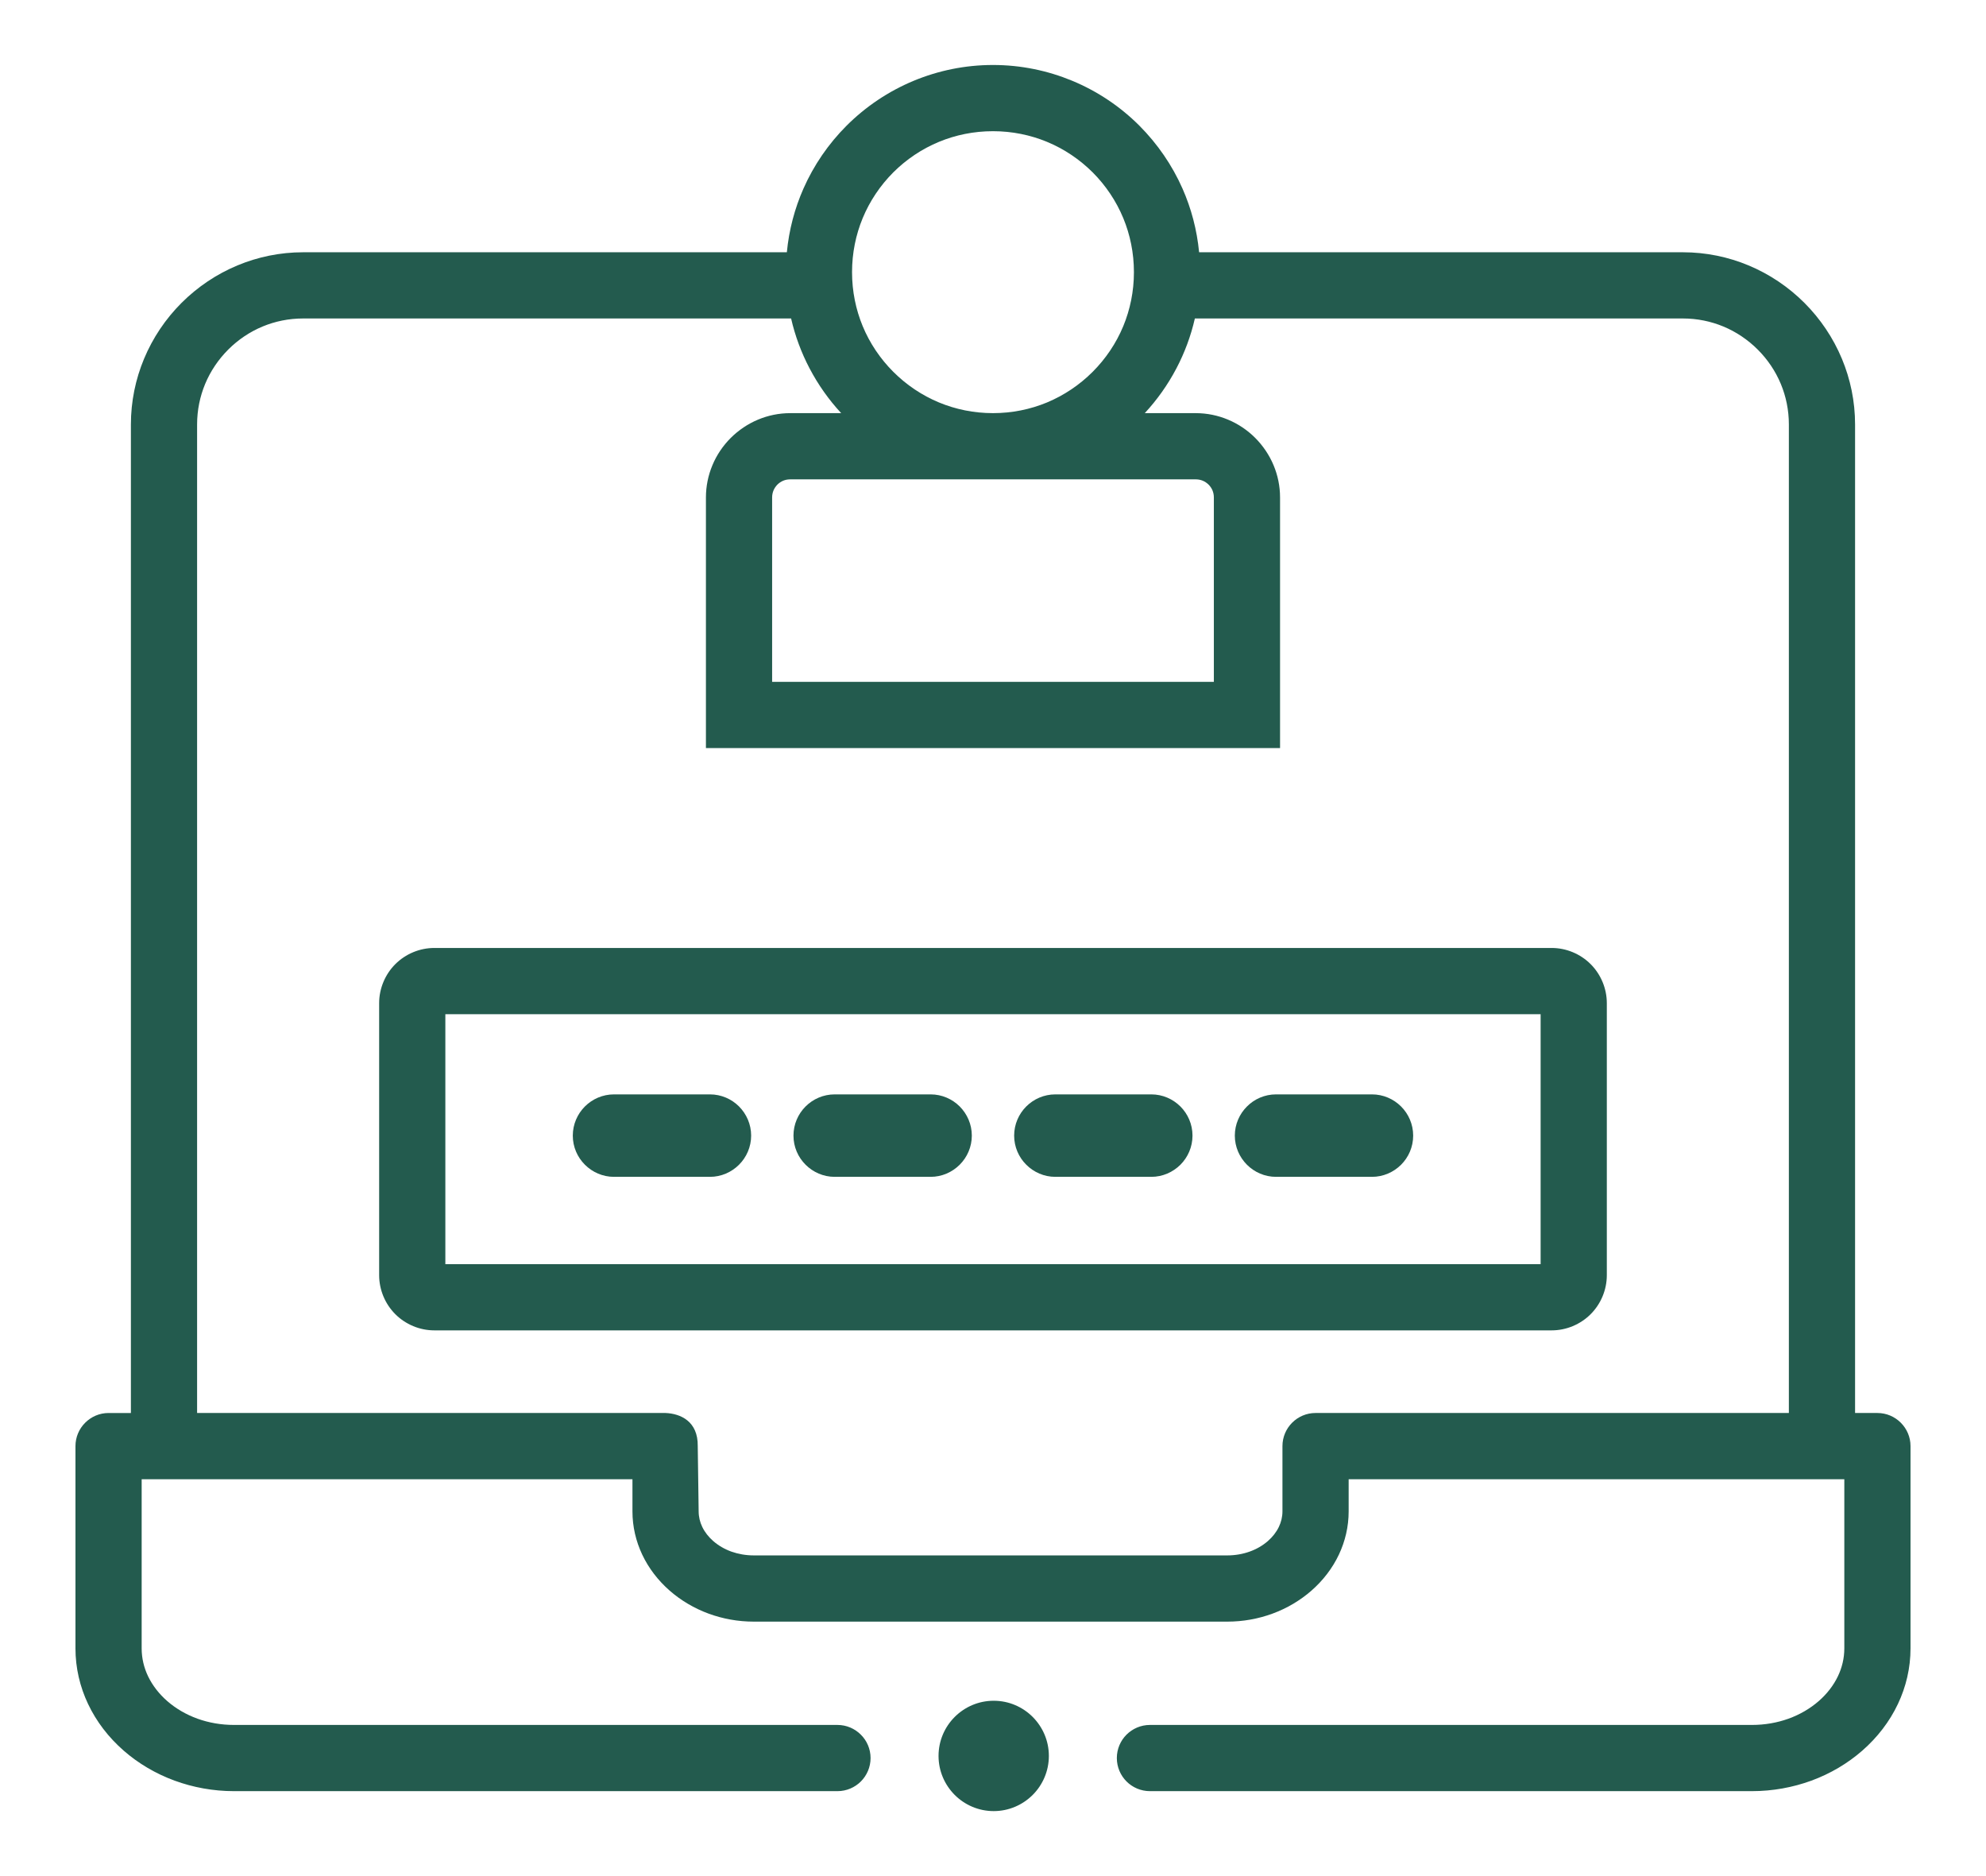 <?xml version="1.0" encoding="UTF-8"?>
<!DOCTYPE svg PUBLIC "-//W3C//DTD SVG 1.1//EN" "http://www.w3.org/Graphics/SVG/1.1/DTD/svg11.dtd">
<!-- Creator: CorelDRAW Home & Student X8 -->
<svg xmlns="http://www.w3.org/2000/svg" xml:space="preserve" width="180px" height="170px" version="1.1" style="shape-rendering:geometricPrecision; text-rendering:geometricPrecision; image-rendering:optimizeQuality; fill-rule:evenodd; clip-rule:evenodd"
viewBox="0 0 18000000 16999843"
 xmlns:xlink="http://www.w3.org/1999/xlink">
 <defs>
  <style type="text/css">
   <![CDATA[
    .fil0 {fill:#235B4E;fill-rule:nonzero}
   ]]>
  </style>
 </defs>
 <g id="Capa_x0020_1">
  <path class="fil0" d="M2747008 2285787l4384606 0c19488,-203267 71221,-397204 150000,-575905 94488,-214370 227953,-407717 390709,-570473 173031,-173031 380079,-312637 610039,-407952 221575,-91772 464055,-142677 717520,-142677 253110,0 495472,50905 716929,142559 230315,95315 437244,234685 609803,407244 163347,164055 296929,357165 391181,570708 78898,178819 130630,372756 150236,576496l4384725 0c209527,0 410669,42284 594567,118819 190394,79252 362716,195591 506575,339331 144685,144803 261023,317008 340393,507638 76654,184016 119055,385157 119055,594803l0 8957244 202560 0c82440,0 157322,33543 211653,87874 54803,54803 88347,129685 88347,212126l0 1832598c0,178111 -40630,348662 -114095,503859 -75472,159803 -186260,303661 -323150,423189 -132283,115630 -289488,208937 -462401,272244 -167008,60827 -348780,94724 -537874,94724l-5455984 0c-82678,0 -158032,-33779 -212126,-87874 -54095,-54094 -87874,-129449 -87874,-212126 0,-82913 33779,-158031 87874,-212126 54567,-54212 129803,-87874 212126,-87874l5455984 0c117992,0 229960,-20197 330708,-56338 104292,-37559 198071,-92717 275788,-160630 73110,-63898 132401,-139961 172559,-223465 37559,-78071 58465,-163937 58465,-253583l0 -1532598 -4492441 0 0 291614c0,138307 -31536,270591 -88347,391181 -58464,123898 -144094,235158 -249685,327402 -101102,88346 -220984,159685 -352795,207992 -126969,46535 -265394,72283 -409134,72283l-4291299 0c-143740,0 -282166,-25748 -409134,-72283 -131811,-48307 -251693,-119646 -352795,-207992 -105591,-92244 -191221,-203504 -249685,-327402 -56811,-120590 -88347,-252874 -88347,-391181l0 -291614 -4448268 0 0 1532598c0,89646 20906,175512 58347,253701 40275,83386 99567,159449 172677,223347 77717,67913 171496,123071 275787,160630 100748,36141 212717,56338 330709,56338l5468858 0c82323,0 157559,33662 211890,88110 54331,53859 88110,128977 88110,211890 0,82677 -33779,158032 -87874,212126 -54094,54095 -129449,87874 -212126,87874l-5468858 0c-189094,0 -370866,-33897 -537520,-94724 -173267,-63307 -330472,-156614 -462756,-272244 -136889,-119528 -247677,-263386 -323149,-423189 -73465,-155197 -114095,-325748 -114095,-503859l0 -1832598c0,-82441 33544,-157323 87874,-211653 54804,-54804 129685,-88347 212126,-88347l202441 0 0 -8957244c0,-209528 42284,-410669 118819,-594567 79252,-190394 195591,-362717 339331,-506575 144803,-144685 317008,-261023 507638,-340393 184015,-76654 385157,-119056 594803,-119056zm4423110 600000l-4423110 0c-130039,0 -253937,25867 -366378,72520 -117047,48543 -222992,120236 -311811,209055 -89173,89173 -161221,195473 -209764,312402 -46653,112441 -72638,236456 -72638,366614l0 8957244 4245709 0c135000,5669 295157,74409 291850,300000l8268 591614c0,49607 11811,97441 32835,141142 22913,47362 56929,90709 98976,127441 46536,40630 103110,73819 166063,96378 61654,21614 129921,33897 202087,33897l4291299 0c72165,0 140433,-12283 201968,-34251 63071,-22205 119646,-55394 166182,-96024 42047,-36732 76063,-80079 98976,-127441 21024,-43701 32835,-91535 32835,-141142l0 -591614c0,-165472 134527,-300000 300000,-300000l4289881 0 0 -8957244c0,-130039 -25866,-253937 -72519,-366378 -48544,-117047 -120236,-222992 -209055,-311811 -89174,-89173 -195473,-161220 -312402,-209764 -112441,-46653 -236457,-72638 -366614,-72638l-4423110 0c-36260,158977 -92835,310394 -166772,451182 -78189,149055 -175276,285826 -287362,406653l462401 0c102284,0 200670,20787 290906,58347 93071,38622 177283,95551 247559,165708 70866,71103 128031,155551 166890,248622 37677,90355 58464,188858 58464,291142l0 2270905 -5203582 0 0 -2270905c0,-102284 20787,-200669 58346,-290906 38622,-93070 95551,-177283 165709,-247559 71102,-70866 155551,-128031 248622,-166889 90354,-37678 188858,-58465 291142,-58465l462165 0c-112205,-120945 -209055,-257598 -287126,-406535 -73937,-140788 -130512,-292323 -166890,-451300zm3667795 1457835l-3675944 0c-22796,0 -44056,4370 -62599,11929 -19606,8032 -37795,20197 -52913,35079 -15591,15945 -28111,34370 -36142,53976 -7795,19134 -12165,40394 -12165,62835l0 1670905 4003582 0 0 -1670905c0,-22795 -4370,-44055 -11929,-62598 -8031,-19607 -20197,-37796 -35079,-52914 -15944,-15590 -34370,-28110 -53976,-36142 -19134,-7795 -40394,-12165 -62835,-12165zm-933897 -2781142c-118347,-117992 -259252,-213071 -415040,-277441 -149882,-61889 -315236,-96259 -489094,-96259 -173858,0 -339213,34370 -489095,96259 -155787,64370 -296693,159449 -414567,276969 -117992,118346 -213070,259252 -277440,415039 -61890,149882 -96260,315236 -96260,489095 0,173740 34370,338976 96378,488858 64252,155315 159448,296102 277677,414331 117992,117992 259016,213189 414803,277795 149764,62008 314882,96378 488504,96378 173622,0 338740,-34370 488504,-96260 155787,-64724 296811,-159921 414803,-277913 118228,-118229 213425,-259016 277677,-414331 62008,-149882 96378,-315118 96378,-488858 0,-173859 -34370,-339213 -96260,-489095 -64370,-155787 -159449,-296693 -276968,-414567zm-897638 13848662c137598,0 262677,55984 353150,146338 90826,90945 146811,215906 146811,353622 0,137599 -55985,262678 -146339,353150 -90945,90827 -216024,146811 -353622,146811 -137717,0 -262677,-55984 -353150,-146339 -90826,-90944 -146811,-216023 -146811,-353622 0,-137716 55985,-262677 146339,-353149 90945,-90827 215905,-146811 353622,-146811zm-5070000 -6821339l10127008 0c67086,0 131693,13701 190984,38268 61536,25512 116811,62716 162402,108307 45590,45591 82795,100866 108307,162402 24567,59291 38267,123897 38267,190984l0 2465197c0,67086 -13700,131693 -38267,190984 -25512,61535 -62717,116811 -108307,162401 -45591,45591 -100866,82796 -162402,108308 -59291,24566 -123898,38267 -190984,38267l-10127008 0c-67087,0 -131693,-13701 -190984,-38267 -61536,-25512 -116811,-62717 -162402,-108308 -45590,-45590 -82795,-100866 -108307,-162401 -24567,-59291 -38268,-123898 -38268,-190984l0 -2465197c0,-67087 13701,-131693 38268,-190984 25512,-61536 62717,-116811 108307,-162402 45591,-45591 100866,-82795 162402,-108307 59291,-24567 123897,-38268 190984,-38268zm1628740 1326732l869291 0c102756,0 196418,42048 263977,109607 67441,68031 109606,161456 109606,263976 0,102520 -42165,196063 -109606,263622 -68032,67914 -161575,110079 -263977,110079l-869291 0c-102520,0 -195945,-42165 -263504,-109606 -68031,-67559 -110079,-161221 -110079,-263977 0,-102874 42048,-196535 109607,-264094 67559,-67559 161220,-109607 263976,-109607zm2000079 0l869291 0c102756,0 196418,42048 263977,109607 67441,68031 109606,161456 109606,263976 0,102520 -42165,196063 -109606,263622 -68032,67914 -161575,110079 -263977,110079l-869291 0c-102520,0 -195945,-42165 -263504,-109606 -68032,-67559 -110079,-161221 -110079,-263977 0,-102874 42047,-196535 109606,-264094 67560,-67559 161221,-109607 263977,-109607zm2000079 0l869291 0c102756,0 196417,42048 263976,109607 67559,67559 109607,161220 109607,263976 0,102874 -42048,196536 -109607,264095 -68031,67441 -161456,109606 -263976,109606l-869291 0c-102520,0 -195945,-42165 -263504,-109606 -68032,-67559 -110079,-161221 -110079,-263977 0,-102874 42047,-196535 109606,-264094 67559,-67559 161221,-109607 263977,-109607zm2000078 0l869292 0c102756,0 196417,42048 263976,109607 67559,67559 109606,161220 109606,263976 0,102874 -42047,196536 -109606,264095 -68031,67441 -161457,109606 -263976,109606l-869292 0c-102401,0 -195945,-42165 -263504,-109606 -67913,-68032 -110078,-161575 -110078,-263977 0,-102638 42165,-196063 109606,-263622 67559,-68031 161220,-110079 263976,-110079zm2397992 -726732l-9926929 0 0 2265118 9926929 0 0 -2265118z"/>
 </g>
</svg>
